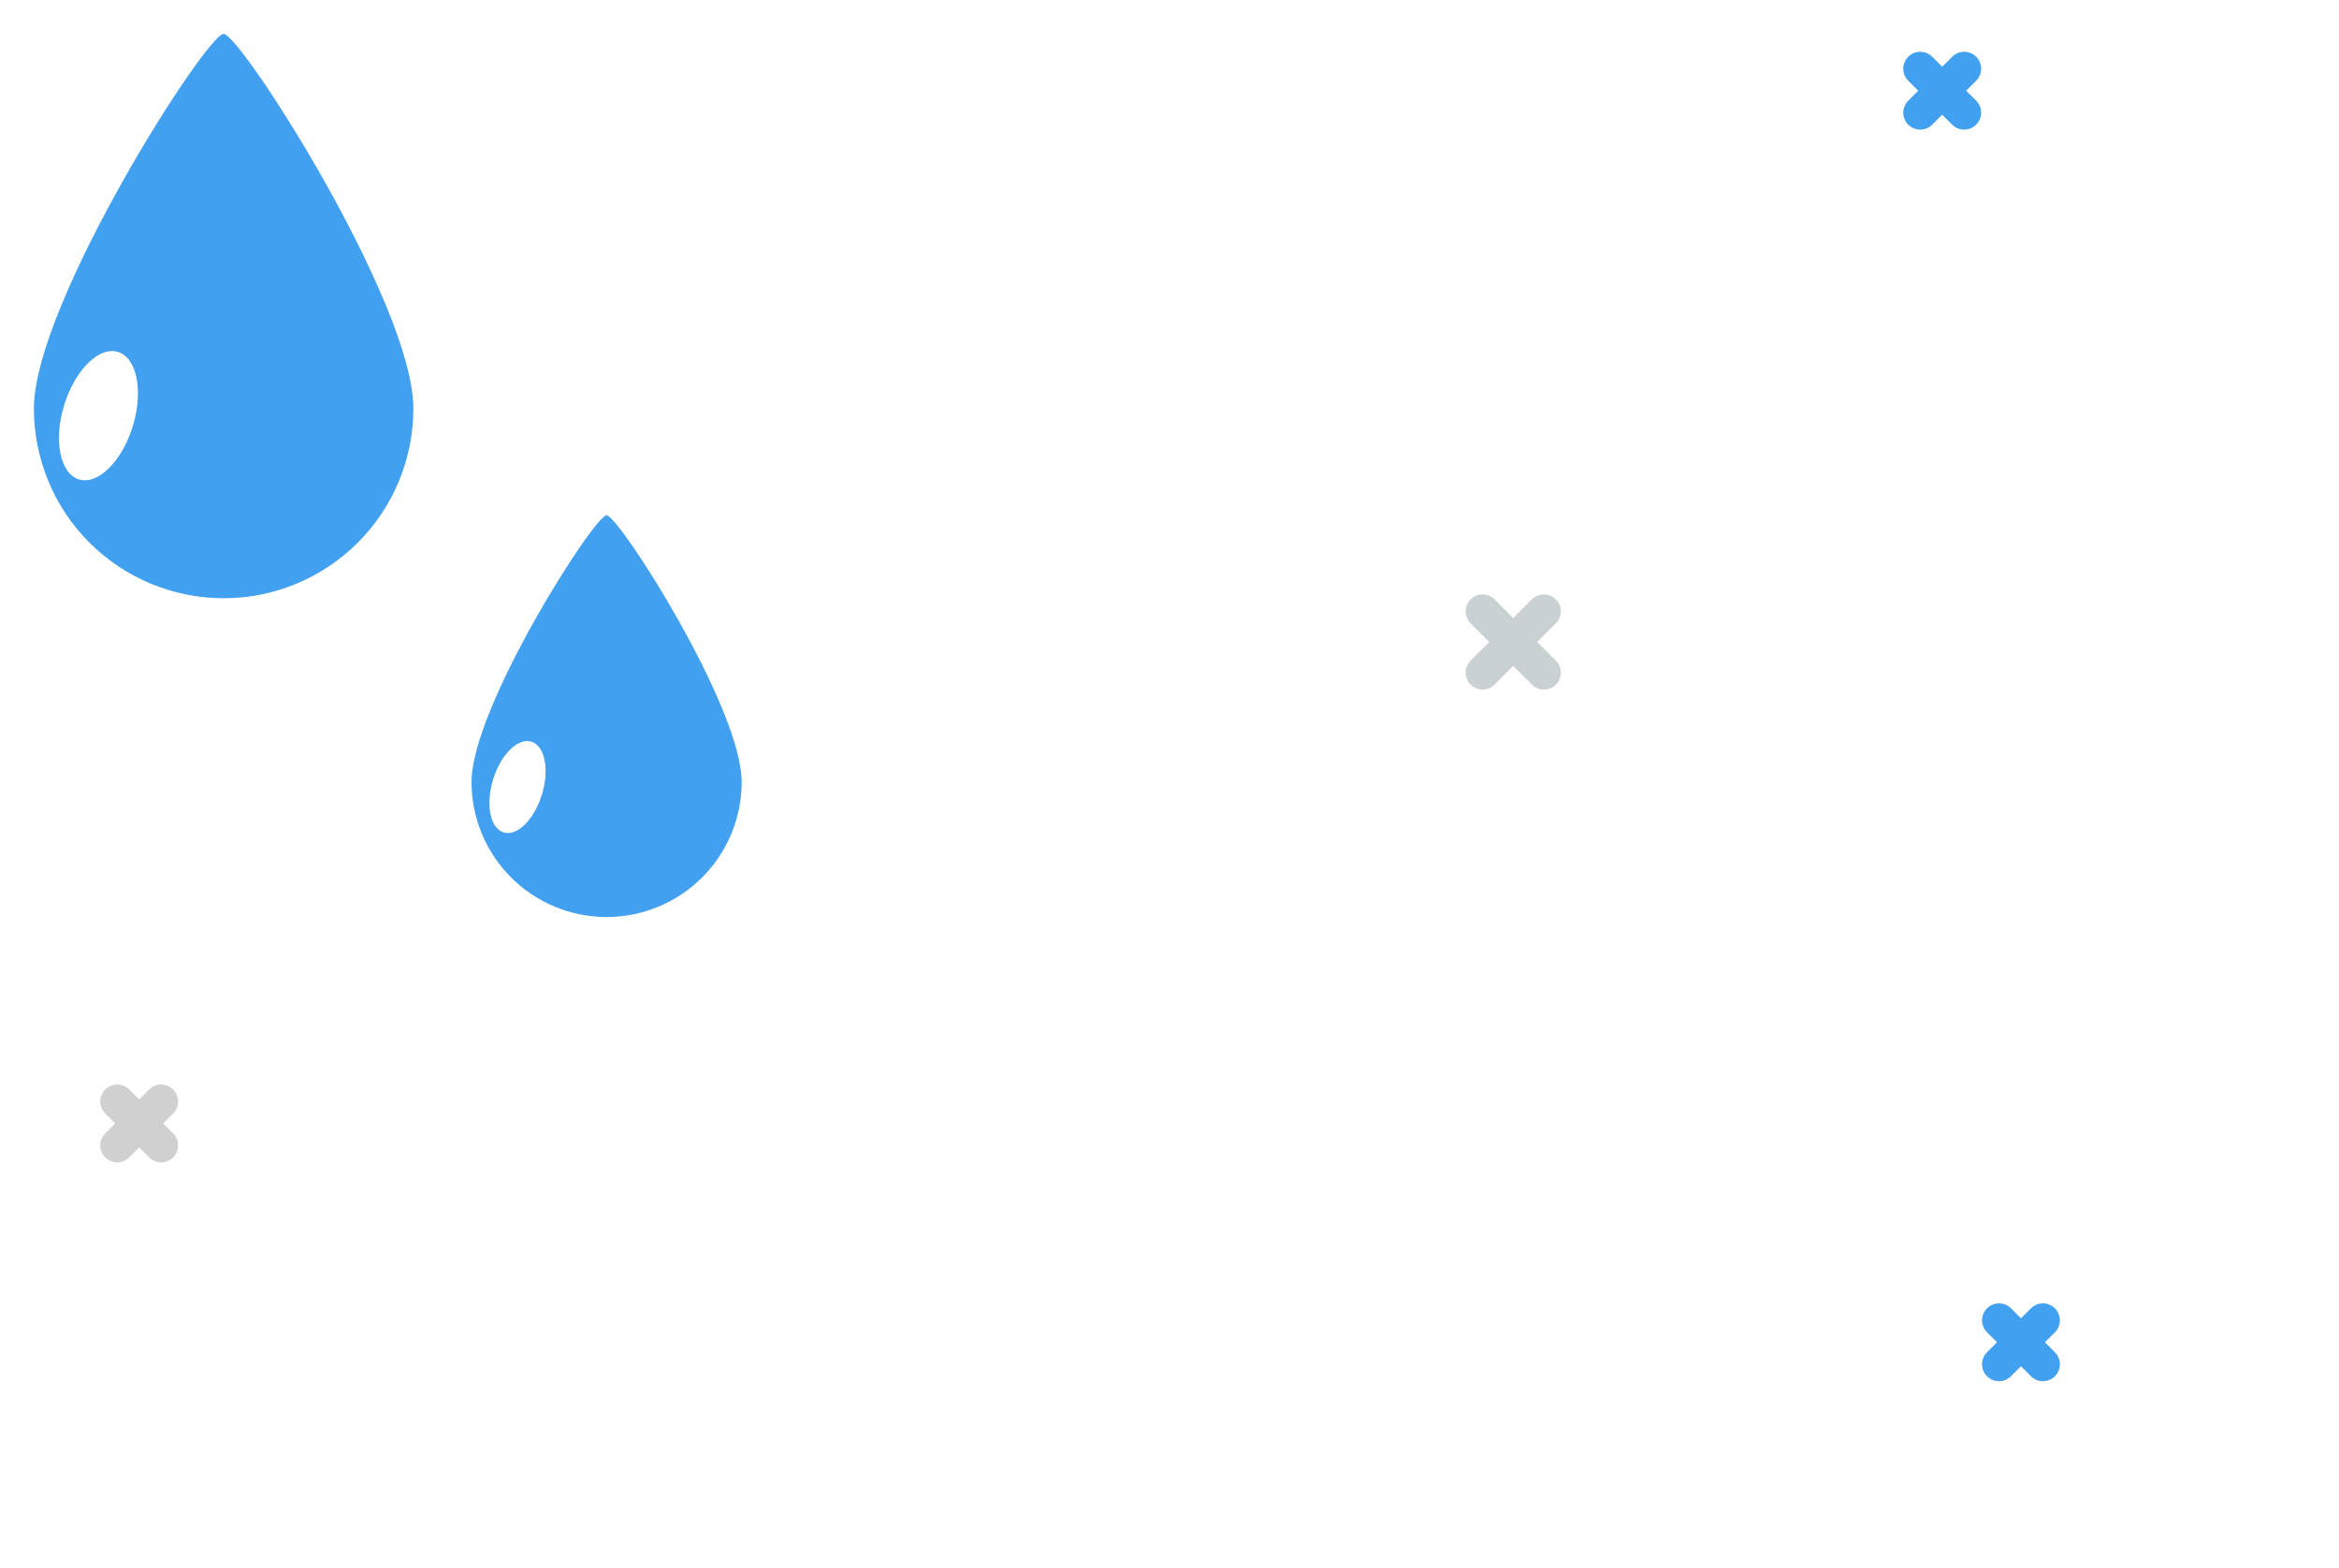 <svg width="276" height="185" viewBox="0 0 276 185" fill="none" xmlns="http://www.w3.org/2000/svg">
<g filter="url(#filter0_f_3_87)">
<path d="M119.509 30.465C119.509 30.465 129.593 44.135 137.474 43.684C147.354 43.104 149.042 31.188 158.2 30.465C167.783 30.608 168.761 42.962 179.147 43.684C188.452 43.518 192.394 30.69 201.265 30.465C210.136 30.24 219.591 43.684 219.591 43.684" stroke="white" stroke-width="16" stroke-linecap="round"/>
</g>
<g filter="url(#filter1_f_3_87)">
<path d="M113.299 113.089C113.299 113.089 128.481 126.759 140.351 126.309C155.223 125.728 157.775 113.812 171.56 113.089C185.988 113.232 187.465 125.586 203.1 126.309C217.112 126.142 223.049 113.314 236.405 113.089C249.761 112.864 264 126.307 264 126.307" stroke="white" stroke-width="16" stroke-linecap="round"/>
</g>
<g filter="url(#filter2_f_3_87)">
<path d="M26.544 159.564C26.544 159.564 41.726 173.234 53.596 172.784C68.468 172.204 71.02 160.287 84.805 159.564C99.233 159.708 100.71 172.061 116.345 172.784C130.357 172.618 136.294 159.789 149.65 159.564C163.006 159.339 177.245 172.783 177.245 172.783" stroke="white" stroke-width="16" stroke-linecap="round"/>
</g>
<g filter="url(#filter3_f_3_87)">
<path d="M182.175 72.144L174.945 79.373" stroke="#CAD1D2" stroke-width="4" stroke-linecap="round"/>
<path d="M174.945 72.144L182.175 79.373" stroke="#CAD1D2" stroke-width="4" stroke-linecap="round"/>
<path d="M241.065 155.801L235.88 160.985" stroke="#42A0F0" stroke-width="4" stroke-linecap="round"/>
<path d="M235.88 155.801L241.065 160.985" stroke="#42A0F0" stroke-width="4" stroke-linecap="round"/>
<path d="M19.014 129.98L13.83 135.165" stroke="#D0D0D0" stroke-width="4" stroke-linecap="round"/>
<path d="M13.83 129.98L19.014 135.165" stroke="#D0D0D0" stroke-width="4" stroke-linecap="round"/>
<path d="M231.77 8.11L226.585 13.295" stroke="#42A0F0" stroke-width="4" stroke-linecap="round"/>
<path d="M226.585 8.11L231.77 13.295" stroke="#42A0F0" stroke-width="4" stroke-linecap="round"/>
</g>
<g filter="url(#filter4_f_3_87)">
<path d="M26.388 4C28.397 4.023 48.776 35.842 48.776 48.204C48.776 54.141 46.418 59.836 42.22 64.035C38.021 68.234 32.327 70.593 26.389 70.593C20.452 70.594 14.757 68.235 10.558 64.037C6.36 59.839 4 54.144 4 48.207C4 35.84 24.379 3.978 26.388 4Z" fill="#42A0F0"/>
<path d="M9.319 56.575C11.556 57.258 14.399 54.445 15.669 50.291C16.939 46.136 16.155 42.214 13.918 41.53C11.681 40.846 8.838 43.66 7.568 47.814C6.298 51.968 7.082 55.891 9.319 56.575Z" fill="white"/>
<path d="M71.578 60.804C73.008 60.819 87.516 83.472 87.516 92.274C87.516 96.501 85.837 100.555 82.848 103.544C79.859 106.533 75.805 108.212 71.578 108.212C67.351 108.212 63.297 106.533 60.308 103.544C57.319 100.555 55.64 96.501 55.64 92.274C55.64 83.472 70.147 60.788 71.578 60.804Z" fill="#42A0F0"/>
<path d="M59.426 98.231C61.019 98.718 63.043 96.715 63.947 93.757C64.851 90.8 64.293 88.007 62.7 87.52C61.108 87.033 59.083 89.036 58.179 91.994C57.275 94.951 57.833 97.744 59.426 98.231Z" fill="white"/>
</g>
<defs>
<filter id="filter0_f_3_87" x="107.508" y="18.46" width="124.083" height="37.235" filterUnits="userSpaceOnUse" color-interpolation-filters="sRGB">
<feFlood flood-opacity="0" result="BackgroundImageFix"/>
<feBlend mode="normal" in="SourceGraphic" in2="BackgroundImageFix" result="shape"/>
<feGaussianBlur stdDeviation="2" result="effect1_foregroundBlur_3_87"/>
</filter>
<filter id="filter1_f_3_87" x="101.299" y="101.086" width="174.701" height="37.233" filterUnits="userSpaceOnUse" color-interpolation-filters="sRGB">
<feFlood flood-opacity="0" result="BackgroundImageFix"/>
<feBlend mode="normal" in="SourceGraphic" in2="BackgroundImageFix" result="shape"/>
<feGaussianBlur stdDeviation="2" result="effect1_foregroundBlur_3_87"/>
</filter>
<filter id="filter2_f_3_87" x="14.544" y="147.562" width="174.701" height="37.233" filterUnits="userSpaceOnUse" color-interpolation-filters="sRGB">
<feFlood flood-opacity="0" result="BackgroundImageFix"/>
<feBlend mode="normal" in="SourceGraphic" in2="BackgroundImageFix" result="shape"/>
<feGaussianBlur stdDeviation="2" result="effect1_foregroundBlur_3_87"/>
</filter>
<filter id="filter3_f_3_87" x="9.83" y="4.11" width="235.235" height="160.875" filterUnits="userSpaceOnUse" color-interpolation-filters="sRGB">
<feFlood flood-opacity="0" result="BackgroundImageFix"/>
<feBlend mode="normal" in="SourceGraphic" in2="BackgroundImageFix" result="shape"/>
<feGaussianBlur stdDeviation="1" result="effect1_foregroundBlur_3_87"/>
</filter>
<filter id="filter4_f_3_87" x="0" y="0" width="91.516" height="112.212" filterUnits="userSpaceOnUse" color-interpolation-filters="sRGB">
<feFlood flood-opacity="0" result="BackgroundImageFix"/>
<feBlend mode="normal" in="SourceGraphic" in2="BackgroundImageFix" result="shape"/>
<feGaussianBlur stdDeviation="2" result="effect1_foregroundBlur_3_87"/>
</filter>
</defs>
</svg>
